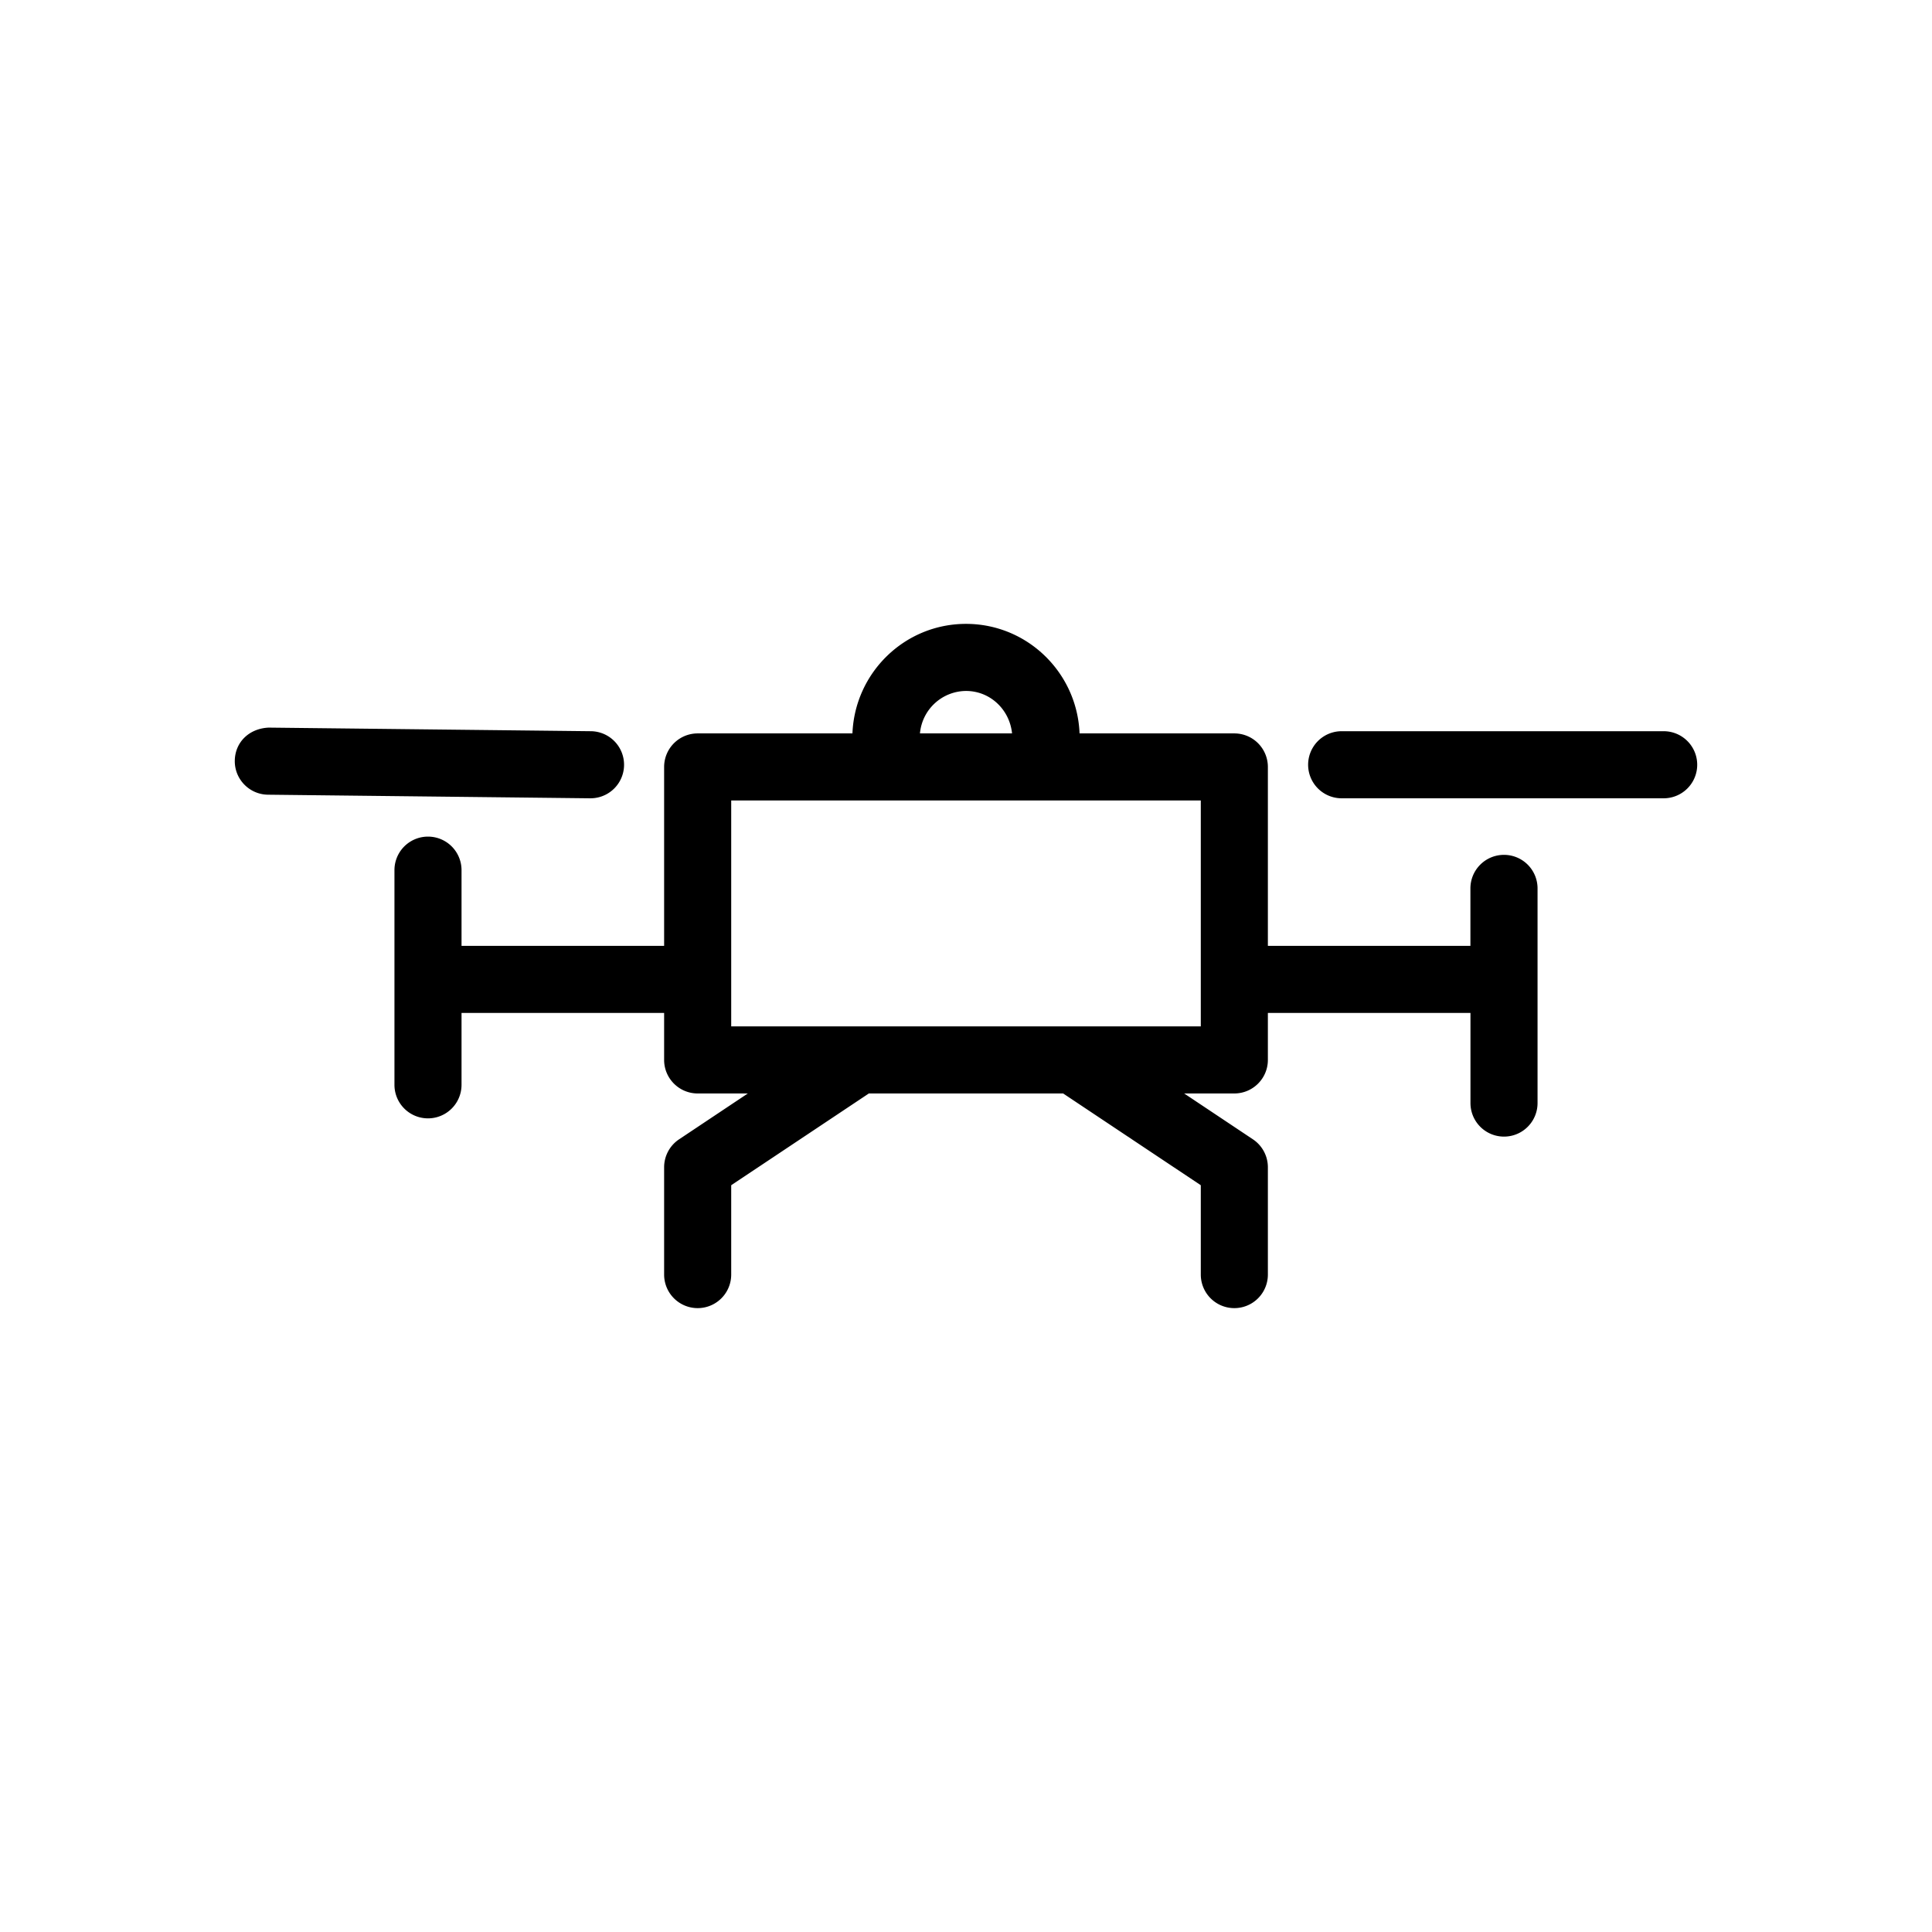 <svg id="uuid-f2fb3c05-99fd-409b-9a37-fce6cbb87eb7" xmlns="http://www.w3.org/2000/svg" viewBox="0 0 36 36">
  <defs>
    <style>
      .uuid-76b37f82-7806-44f4-a65d-452f05cbabaf{stroke-width:0}
    </style>
  </defs>
  <g id="uuid-df244209-ce4c-4046-a91f-4479adac3aaa">
    <path class="uuid-76b37f82-7806-44f4-a65d-452f05cbabaf" d="M28.024 15.929a.625.625 0 0 0-.625.625v1.071h-3.774v-3.334a.625.625 0 0 0-.625-.625h-2.884c-.045-1.132-.973-2.041-2.116-2.041s-2.071.909-2.116 2.041H13a.625.625 0 0 0-.625.625v3.334H8.6v-1.411a.625.625 0 0 0-1.25 0v4a.625.625 0 0 0 1.25 0v-1.339h3.775v.875c0 .345.28.625.625.625h.935l-1.282.855a.626.626 0 0 0-.278.52v2a.625.625 0 0 0 1.25 0v-1.665l2.565-1.71h3.62l2.565 1.71v1.665a.625.625 0 0 0 1.25 0v-2a.626.626 0 0 0-.278-.52l-1.282-.855H23c.345 0 .625-.28.625-.625v-.875H27.4v1.679a.625.625 0 0 0 1.25 0v-4a.625.625 0 0 0-.625-.625ZM18 12.875c.453 0 .814.35.858.791h-1.716a.868.868 0 0 1 .858-.791Zm4.375 6.25h-8.75v-4.209h8.75v4.209Z"/>
    <path class="uuid-76b37f82-7806-44f4-a65d-452f05cbabaf" d="M31 13.625h-6a.625.625 0 0 0 0 1.25h6a.625.625 0 0 0 0-1.25Zm-20 1.25a.625.625 0 0 0 .007-1.25l-6-.067c-.366.016-.628.273-.632.618s.273.628.618.632l6 .067H11Z"/>
  </g>
</svg>
